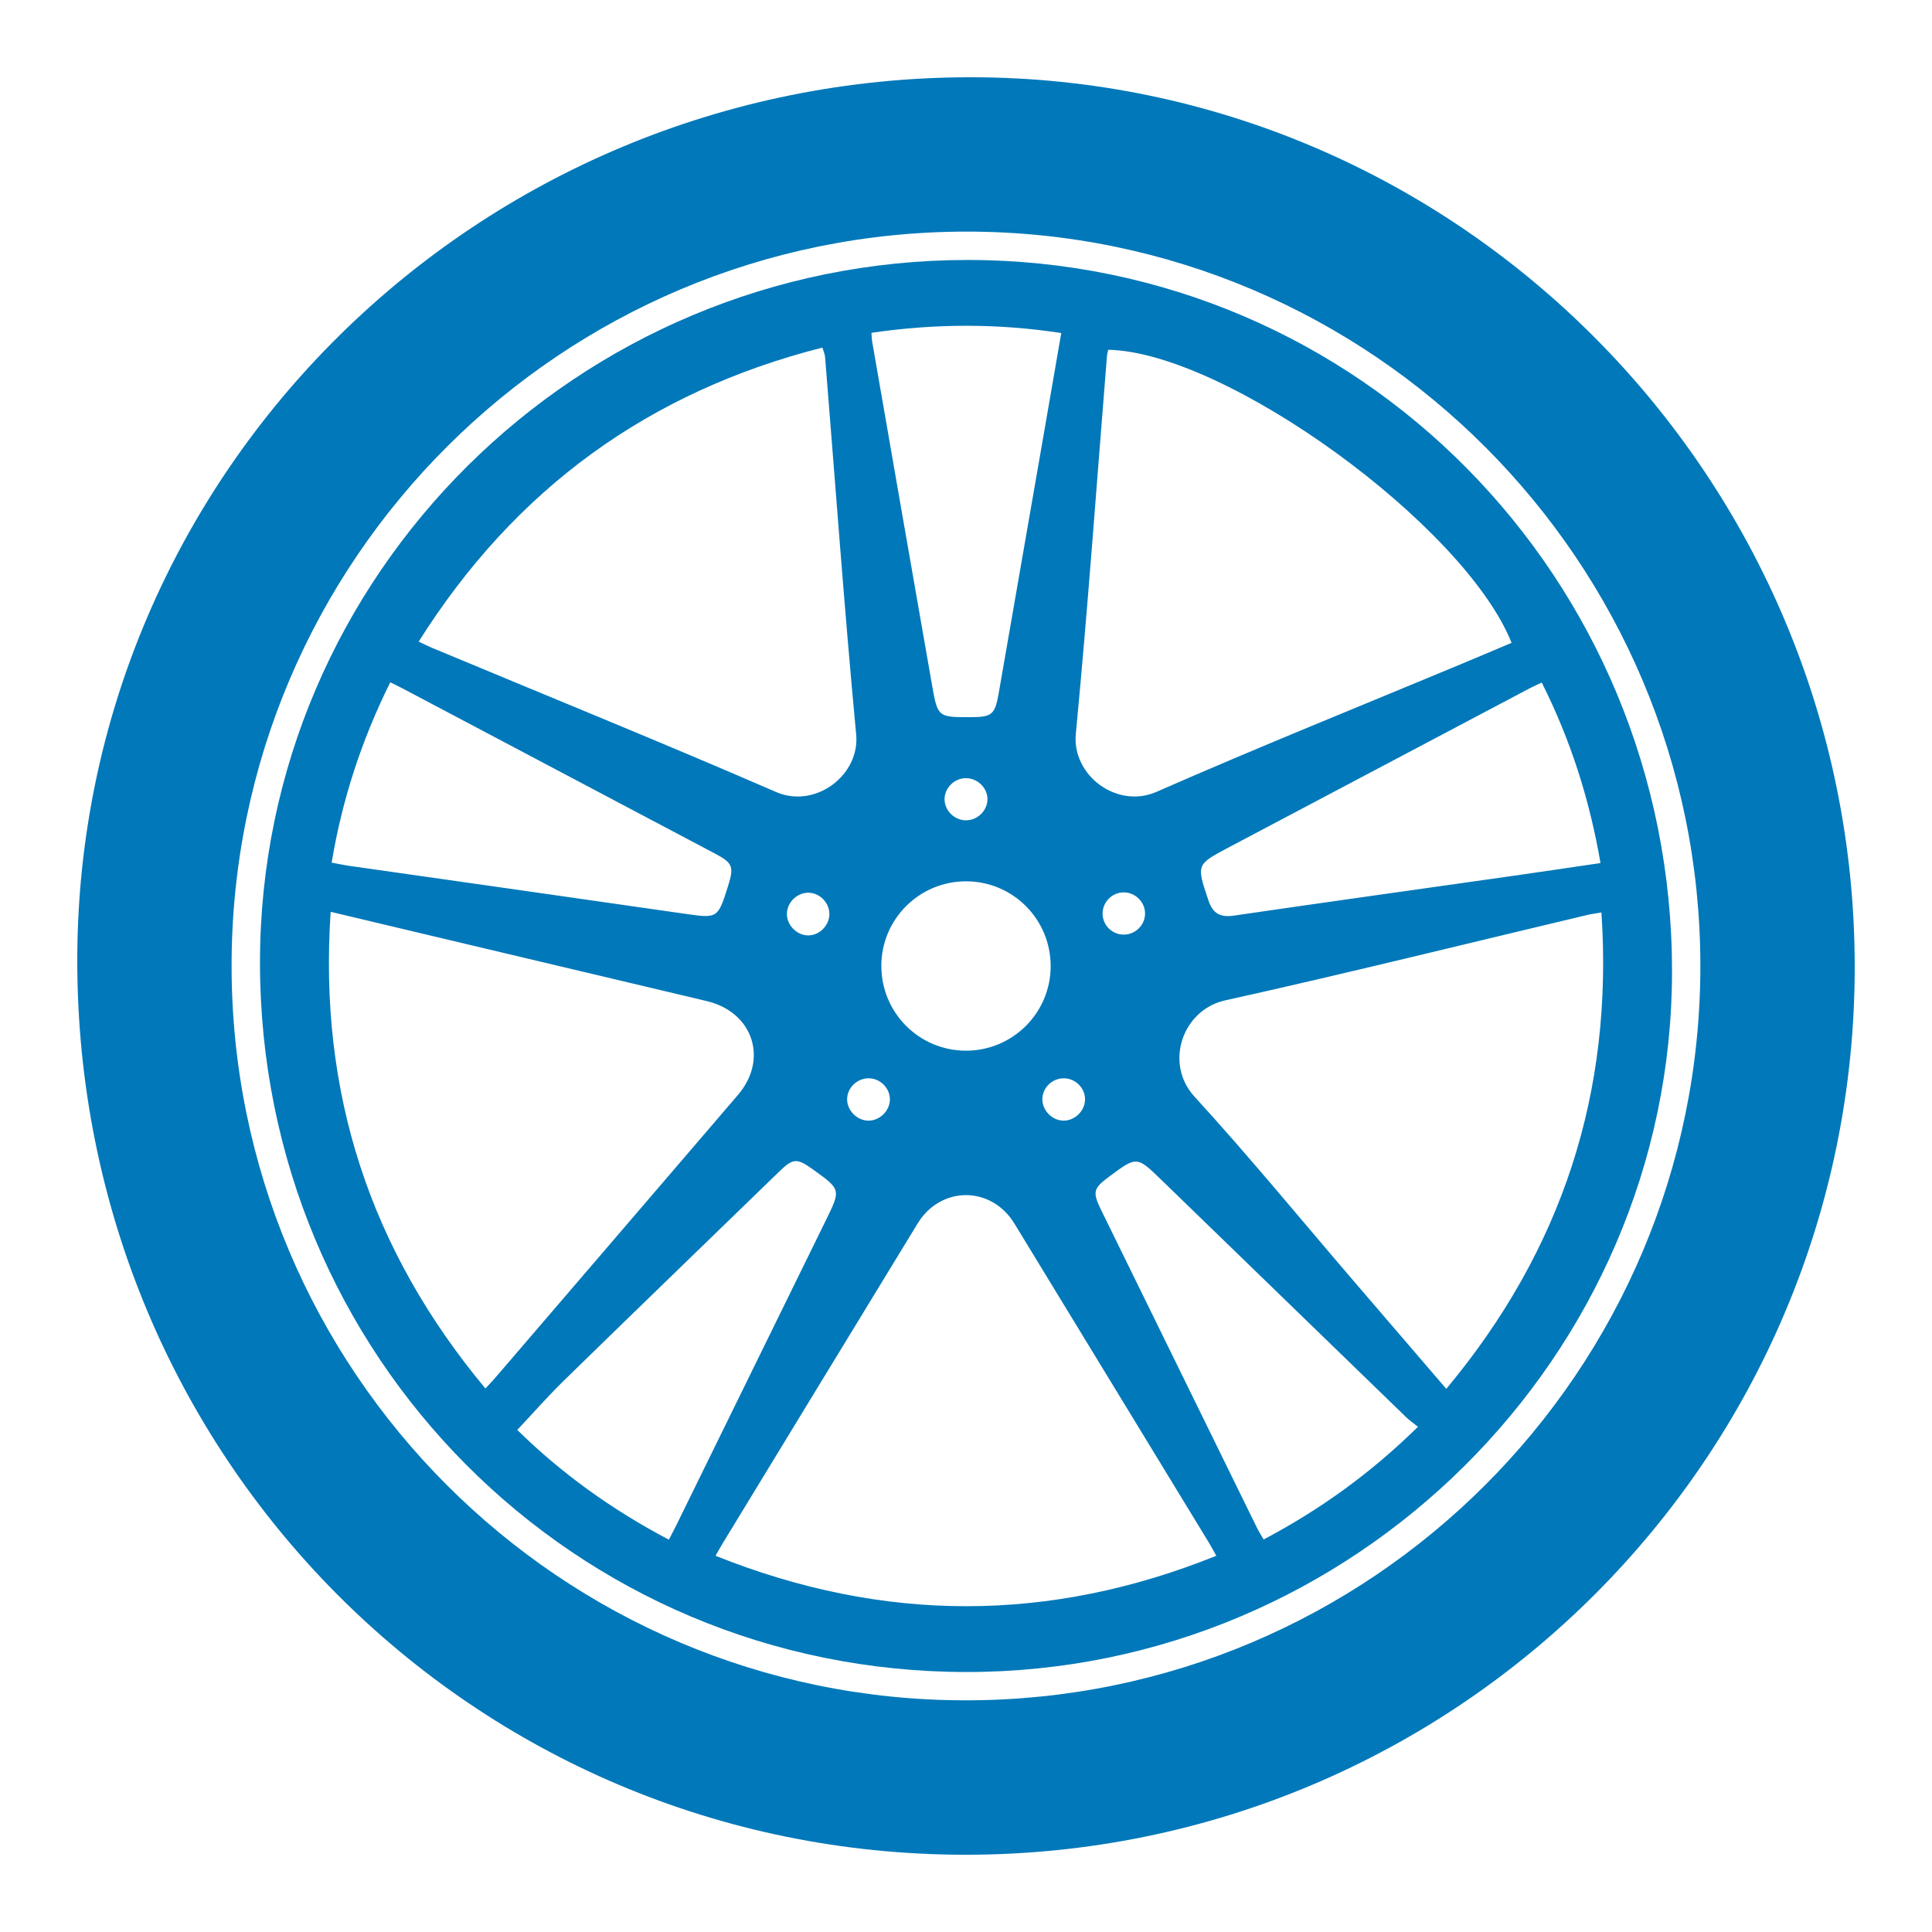 <?xml version="1.0" encoding="utf-8"?>
<!-- Generator: Adobe Illustrator 25.4.1, SVG Export Plug-In . SVG Version: 6.00 Build 0)  -->
<svg version="1.1" id="Layer_1" xmlns="http://www.w3.org/2000/svg" xmlns:xlink="http://www.w3.org/1999/xlink" x="0px" y="0px"
	 width="100px" height="100px" viewBox="0 0 100 100" style="enable-background:new 0 0 100 100;" xml:space="preserve">
<style type="text/css">
	.st0{fill:#0078B9;}
</style>
<g>
	<path class="st0" d="M96,50.038c0.005,25.399-20.588,45.965-46.022,45.963
		C24.456,95.999,3.994,75.399,4,49.714C4.005,24.45,24.716,3.987,50.267,3.999
		C75.469,4.011,95.996,24.675,96,50.038z M88.011,50.002
		C88.011,29.05,70.986,11.999,50.056,11.988
		C29.057,11.977,12.003,28.987,11.987,49.959
		c-0.015,20.984,17.021,38.047,37.991,38.05
		C70.968,88.012,88.01,70.981,88.011,50.002z"/>
	<path class="st0" d="M50.032,86.543c-20.293-0.003-36.579-16.354-36.575-36.722
		c0.004-20.063,16.443-36.374,36.651-36.365c20.218,0.01,36.464,16.444,36.436,36.861
		C86.516,70.213,70.054,86.546,50.032,86.543z M21.67,33.211
		c0.305,0.142,0.49,0.237,0.681,0.317c5.944,2.48,11.913,4.902,17.821,7.467
		c2.03,0.881,4.342-0.875,4.144-2.973c-0.614-6.509-1.081-13.031-1.61-19.548
		c-0.012-0.147-0.081-0.289-0.139-0.483C33.561,20.279,26.645,25.316,21.67,33.211
		z M74.86,71.887c6.004-7.203,8.653-15.354,8.03-24.658
		c-0.321,0.056-0.526,0.08-0.724,0.127c-6.249,1.484-12.484,3.032-18.753,4.424
		c-2.225,0.494-3.152,3.269-1.593,4.974c2.869,3.138,5.568,6.432,8.339,9.66
		C71.694,68.203,73.231,69.991,74.86,71.887z M78.239,33.273
		c-2.425-6.087-14.794-15.055-20.88-15.168c-0.021,0.109-0.055,0.22-0.064,0.334
		c-0.526,6.517-0.989,13.04-1.611,19.548c-0.205,2.148,2.132,3.897,4.177,2.999
		c5.276-2.318,10.626-4.468,15.946-6.687C76.62,33.959,77.43,33.614,78.239,33.273
		z M25.125,71.868c0.231-0.251,0.377-0.399,0.511-0.556
		c4.187-4.878,8.376-9.754,12.558-14.635c1.591-1.857,0.781-4.292-1.612-4.861
		c-4.567-1.086-9.136-2.167-13.703-3.25c-1.881-0.446-3.761-0.894-5.764-1.371
		C16.484,56.528,19.134,64.68,25.125,71.868z M62.956,80.527
		c-0.162-0.287-0.268-0.49-0.387-0.685c-3.353-5.504-6.706-11.009-10.063-16.51
		c-1.196-1.96-3.813-1.964-5.008-0.007c-3.37,5.521-6.734,11.046-10.099,16.57
		c-0.114,0.187-0.219,0.38-0.363,0.633
		C45.734,84.006,54.305,84.009,62.956,80.527z M45.106,17.226
		c0.014,0.199,0.013,0.314,0.032,0.425c1.033,5.938,2.063,11.877,3.105,17.814
		c0.292,1.662,0.308,1.659,2.011,1.655c1.104-0.003,1.248-0.139,1.442-1.256
		c0.769-4.443,1.544-8.885,2.317-13.327c0.303-1.744,0.605-3.488,0.918-5.299
		C51.633,16.734,48.411,16.743,45.106,17.226z M17.166,44.649
		c0.34,0.063,0.631,0.127,0.926,0.169c5.759,0.823,11.52,1.635,17.278,2.467
		c1.779,0.257,1.775,0.282,2.313-1.418c0.318-1.006,0.241-1.202-0.662-1.679
		c-5.37-2.839-10.74-5.679-16.111-8.517c-0.22-0.116-0.445-0.224-0.71-0.356
		C18.717,38.306,17.714,41.368,17.166,44.649z M82.842,44.672
		c-0.573-3.324-1.557-6.389-3.041-9.342c-0.239,0.113-0.429,0.193-0.61,0.289
		c-5.199,2.746-10.398,5.493-15.595,8.243c-1.687,0.893-1.669,0.892-1.049,2.739
		c0.227,0.676,0.602,0.896,1.314,0.792c4.756-0.695,9.517-1.357,14.276-2.034
		C79.682,45.14,81.223,44.909,82.842,44.672z M34.62,79.694
		c0.156-0.303,0.277-0.527,0.389-0.755c2.579-5.257,5.157-10.516,7.736-15.773
		c0.782-1.595,0.784-1.594-0.654-2.627c-0.854-0.614-1.037-0.6-1.788,0.129
		c-3.704,3.593-7.414,7.178-11.107,10.782c-0.831,0.811-1.598,1.688-2.422,2.563
		C29.039,76.239,31.648,78.131,34.62,79.694z M73.393,73.851
		c-0.25-0.202-0.444-0.335-0.611-0.497c-4.226-4.093-8.449-8.19-12.673-12.286
		c-1.267-1.229-1.267-1.229-2.699-0.167c-0.828,0.615-0.875,0.792-0.406,1.75
		c2.689,5.489,5.381,10.977,8.074,16.464c0.089,0.18,0.201,0.349,0.328,0.567
		C68.341,78.134,70.953,76.247,73.393,73.851z M49.999,45.617
		c-2.408,0-4.367,1.945-4.381,4.349c-0.015,2.441,1.947,4.417,4.383,4.417
		c2.408-0,4.367-1.944,4.381-4.349C54.397,47.593,52.435,45.616,49.999,45.617z
		 M56.162,56.906c0.002-0.602-0.512-1.103-1.121-1.093
		c-0.586,0.01-1.071,0.48-1.088,1.055c-0.018,0.593,0.489,1.125,1.085,1.136
		C55.63,58.016,56.159,57.499,56.162,56.906z M44.94,58.005
		c0.593,0.009,1.121-0.511,1.121-1.103c0-0.572-0.481-1.067-1.057-1.089
		c-0.609-0.023-1.139,0.462-1.157,1.06C43.829,57.459,44.348,57.996,44.94,58.005
		z M51.111,41.361c-0.001-0.591-0.53-1.095-1.136-1.083
		c-0.577,0.012-1.071,0.497-1.085,1.063c-0.015,0.593,0.497,1.114,1.1,1.119
		C50.593,42.466,51.113,41.956,51.111,41.361z M41.804,48.416
		c0.588,0.02,1.12-0.5,1.124-1.096c0.003-0.575-0.464-1.077-1.036-1.111
		c-0.591-0.036-1.134,0.459-1.161,1.057
		C40.705,47.854,41.21,48.396,41.804,48.416z M59.268,47.309
		c0.015-0.599-0.489-1.115-1.092-1.12c-0.607-0.005-1.11,0.497-1.106,1.104
		c0.003,0.581,0.472,1.062,1.054,1.082C58.734,48.396,59.254,47.912,59.268,47.309z
		"/>
</g>
</svg>
